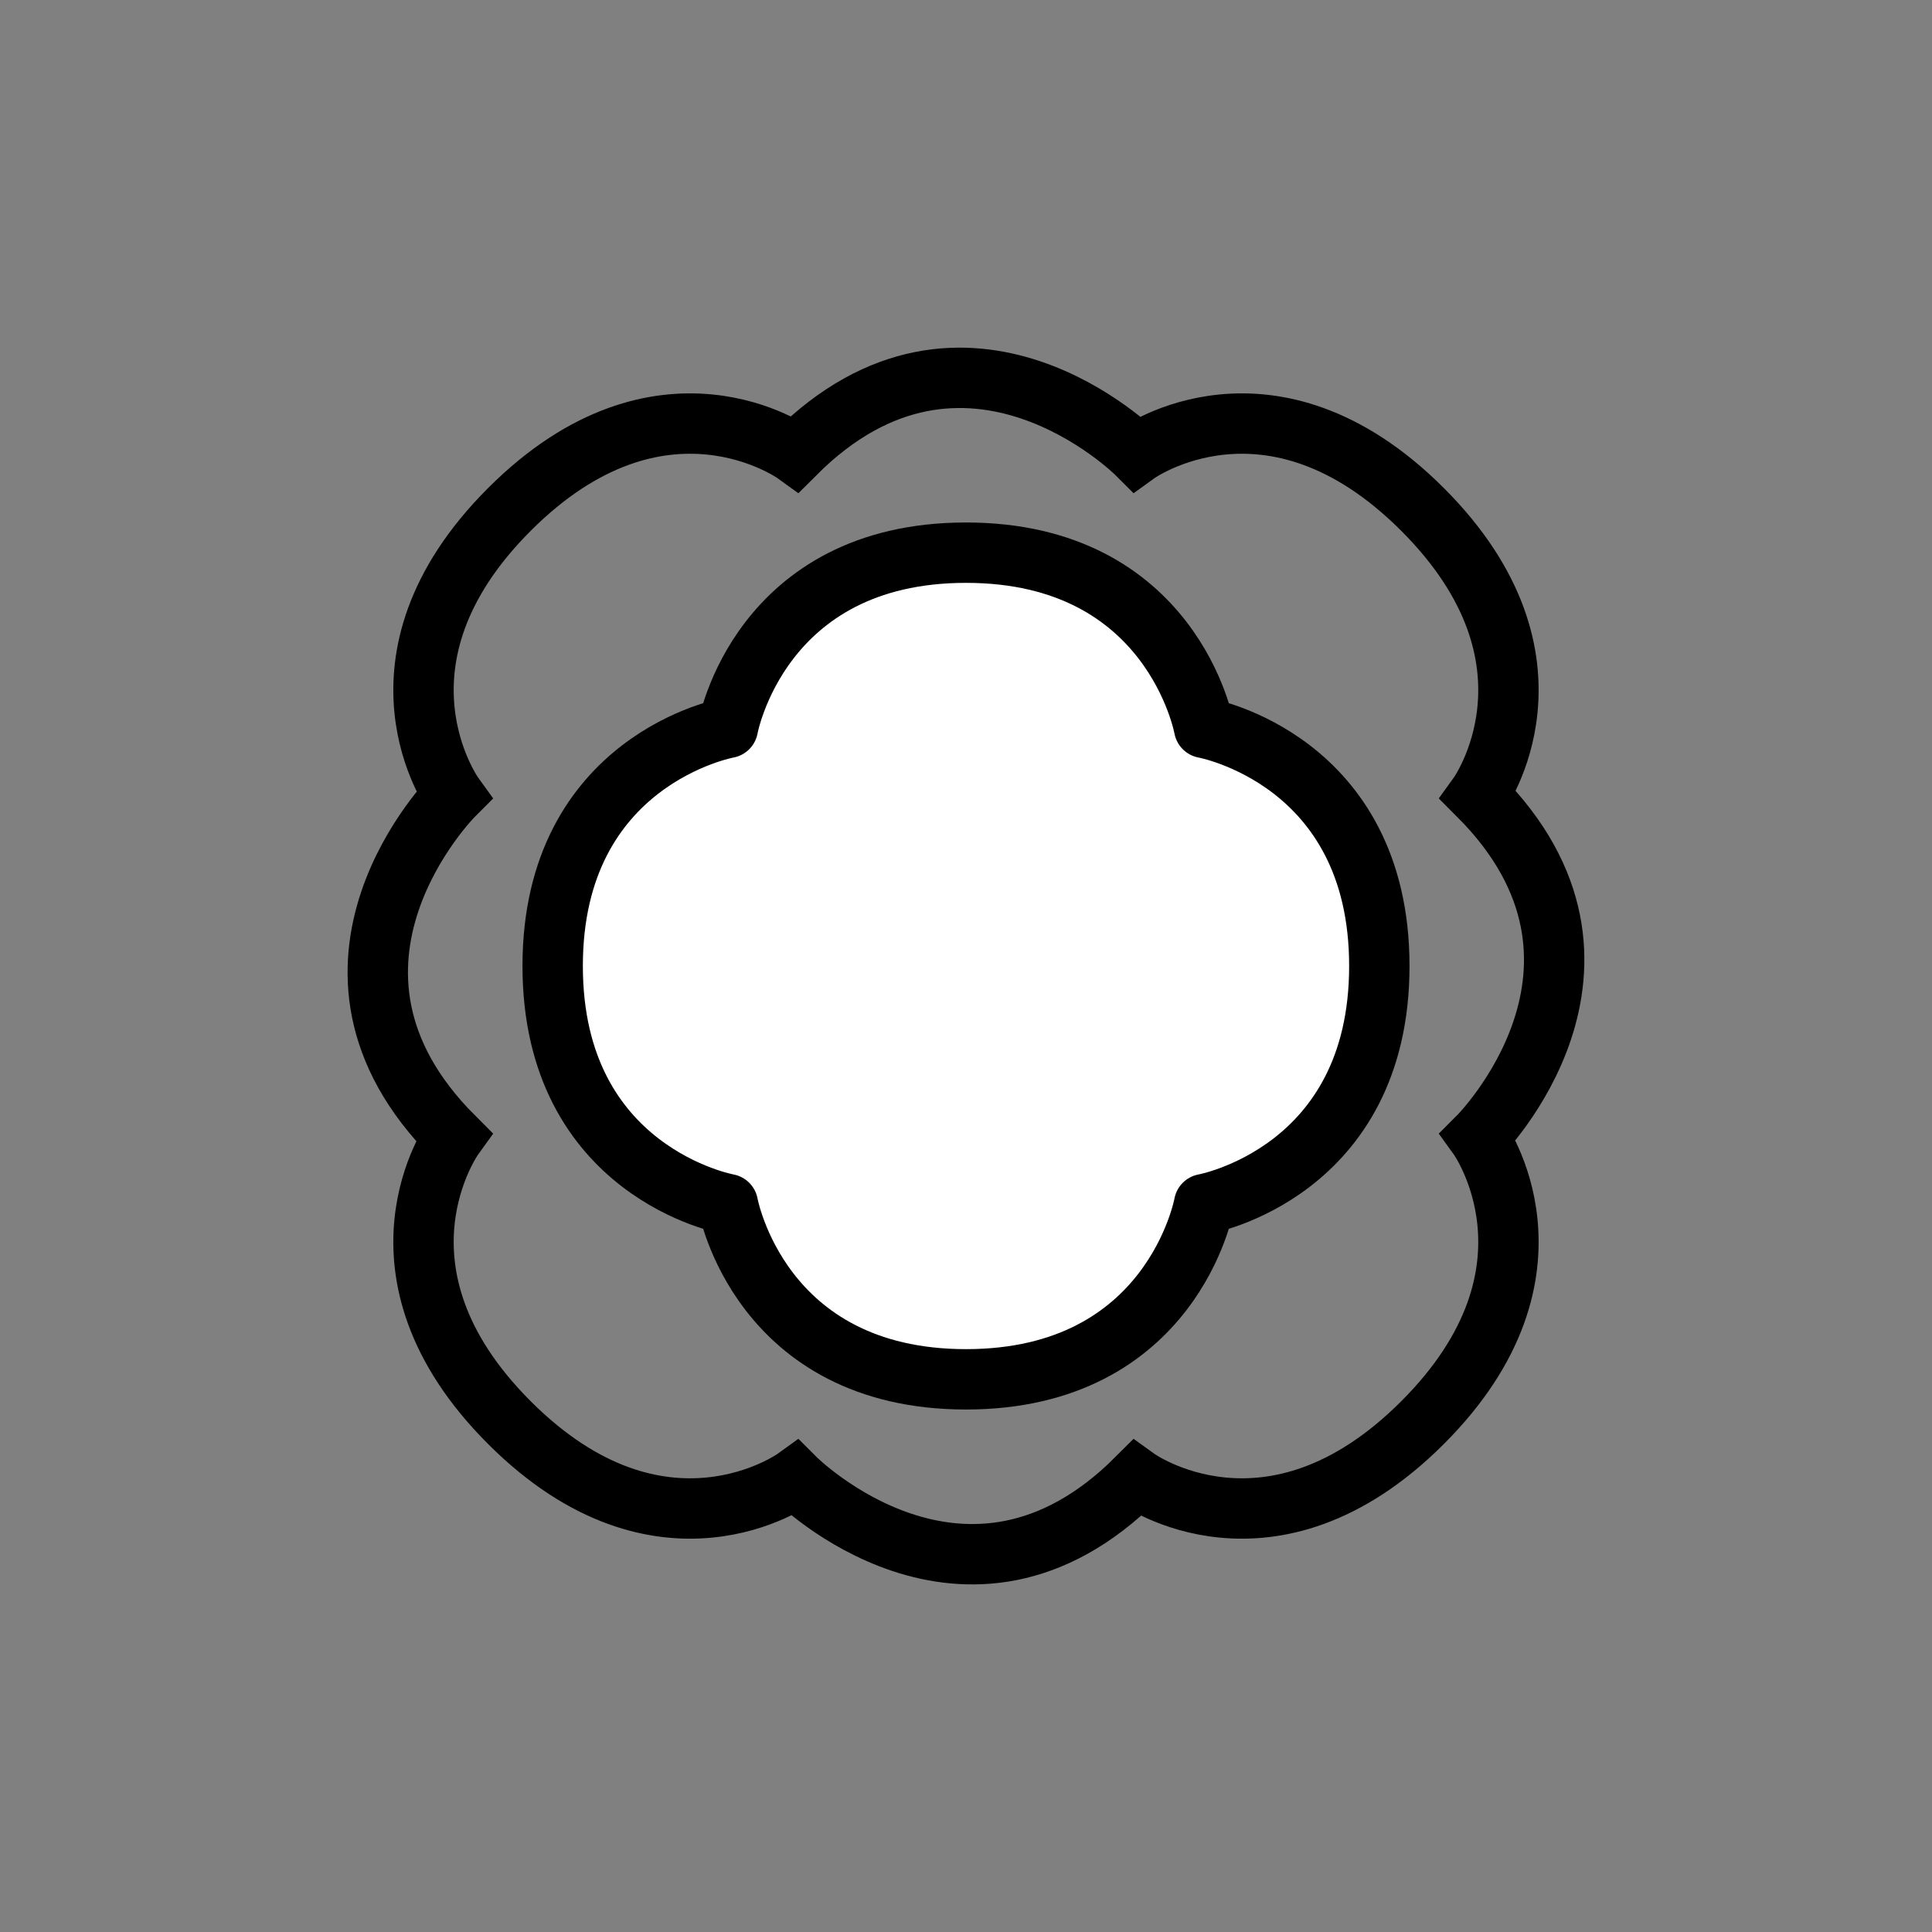 <?xml version="1.0" encoding="UTF-8" standalone="no"?>
<!-- Created with Inkscape (http://www.inkscape.org/) -->

<svg
   width="32"
   height="32"
   viewBox="0 0 32 32"
   version="1.1"
   id="svg149616"
   inkscape:version="1.1.1 (3bf5ae0d25, 2021-09-20)"
   sodipodi:docname="nuages.svg"
   xmlns:inkscape="http://www.inkscape.org/namespaces/inkscape"
   xmlns:sodipodi="http://sodipodi.sourceforge.net/DTD/sodipodi-0.dtd"
   xmlns="http://www.w3.org/2000/svg"
   xmlns:svg="http://www.w3.org/2000/svg">
  <rect x="0" y="0" width="32" height="32" fill="#808080" stroke="none"/>
  <sodipodi:namedview
     id="namedview149618"
     pagecolor="#ffffff"
     bordercolor="#cccccc"
     borderopacity="1"
     inkscape:pageshadow="0"
     inkscape:pageopacity="1"
     inkscape:pagecheckerboard="0"
     inkscape:document-units="px"
     showgrid="false"
     width="32mm"
     units="px"
     inkscape:zoom="5.9152635"
     inkscape:cx="12.002847"
     inkscape:cy="18.680486"
     inkscape:window-width="1920"
     inkscape:window-height="1011"
     inkscape:window-x="0"
     inkscape:window-y="1112"
     inkscape:window-maximized="1"
     inkscape:current-layer="layer1"
     inkscape:lockguides="true" />
  <defs
     id="defs149613" />
  <g
     inkscape:label="Calque 1"
     inkscape:groupmode="layer"
     id="layer1">
    <path
       style="display:inline;fill:#ffffff;stroke:#000000;stroke-width:1px;stroke-linecap:round;stroke-linejoin:round;stroke-opacity:1"
       d="m 12.056,19.944 c 0,0 0.521,2.902 3.944,2.902 3.423,0 3.944,-2.902 3.944,-2.902 0,0 2.902,-0.521 2.902,-3.944 0,-3.423 -2.902,-3.944 -2.902,-3.944 0,0 -0.521,-2.902 -3.944,-2.902 -3.423,0 -3.944,2.902 -3.944,2.902 0,0 -2.902,0.521 -2.902,3.944 0,3.423 2.902,3.944 2.902,3.944 z"
       id="petitnuage"
       sodipodi:nodetypes="cscscscsc" />
    <path
       style="display:inline;fill:none;stroke:#000000;stroke-width:1px;stroke-linecap:butt;stroke-linejoin:miter;stroke-opacity:1"
       d="m 18.828,7.515 c 0,0 -2.828,-2.828 -5.657,0 0,0 -2.213,-1.598 -4.734,0.923 -2.521,2.521 -0.923,4.734 -0.923,4.734 0,0 -2.828,2.828 0,5.657 0,0 -1.598,2.213 0.923,4.734 2.521,2.521 4.734,0.923 4.734,0.923 0,0 2.828,2.828 5.657,0 0,0 2.213,1.598 4.734,-0.923 2.521,-2.521 0.923,-4.734 0.923,-4.734 0,0 2.828,-2.828 0,-5.657 0,0 1.598,-2.213 -0.923,-4.734 -2.521,-2.521 -4.734,-0.923 -4.734,-0.923 z"
       id="path1815"
       sodipodi:nodetypes="csscsscsscssc" />
  </g>
</svg>
